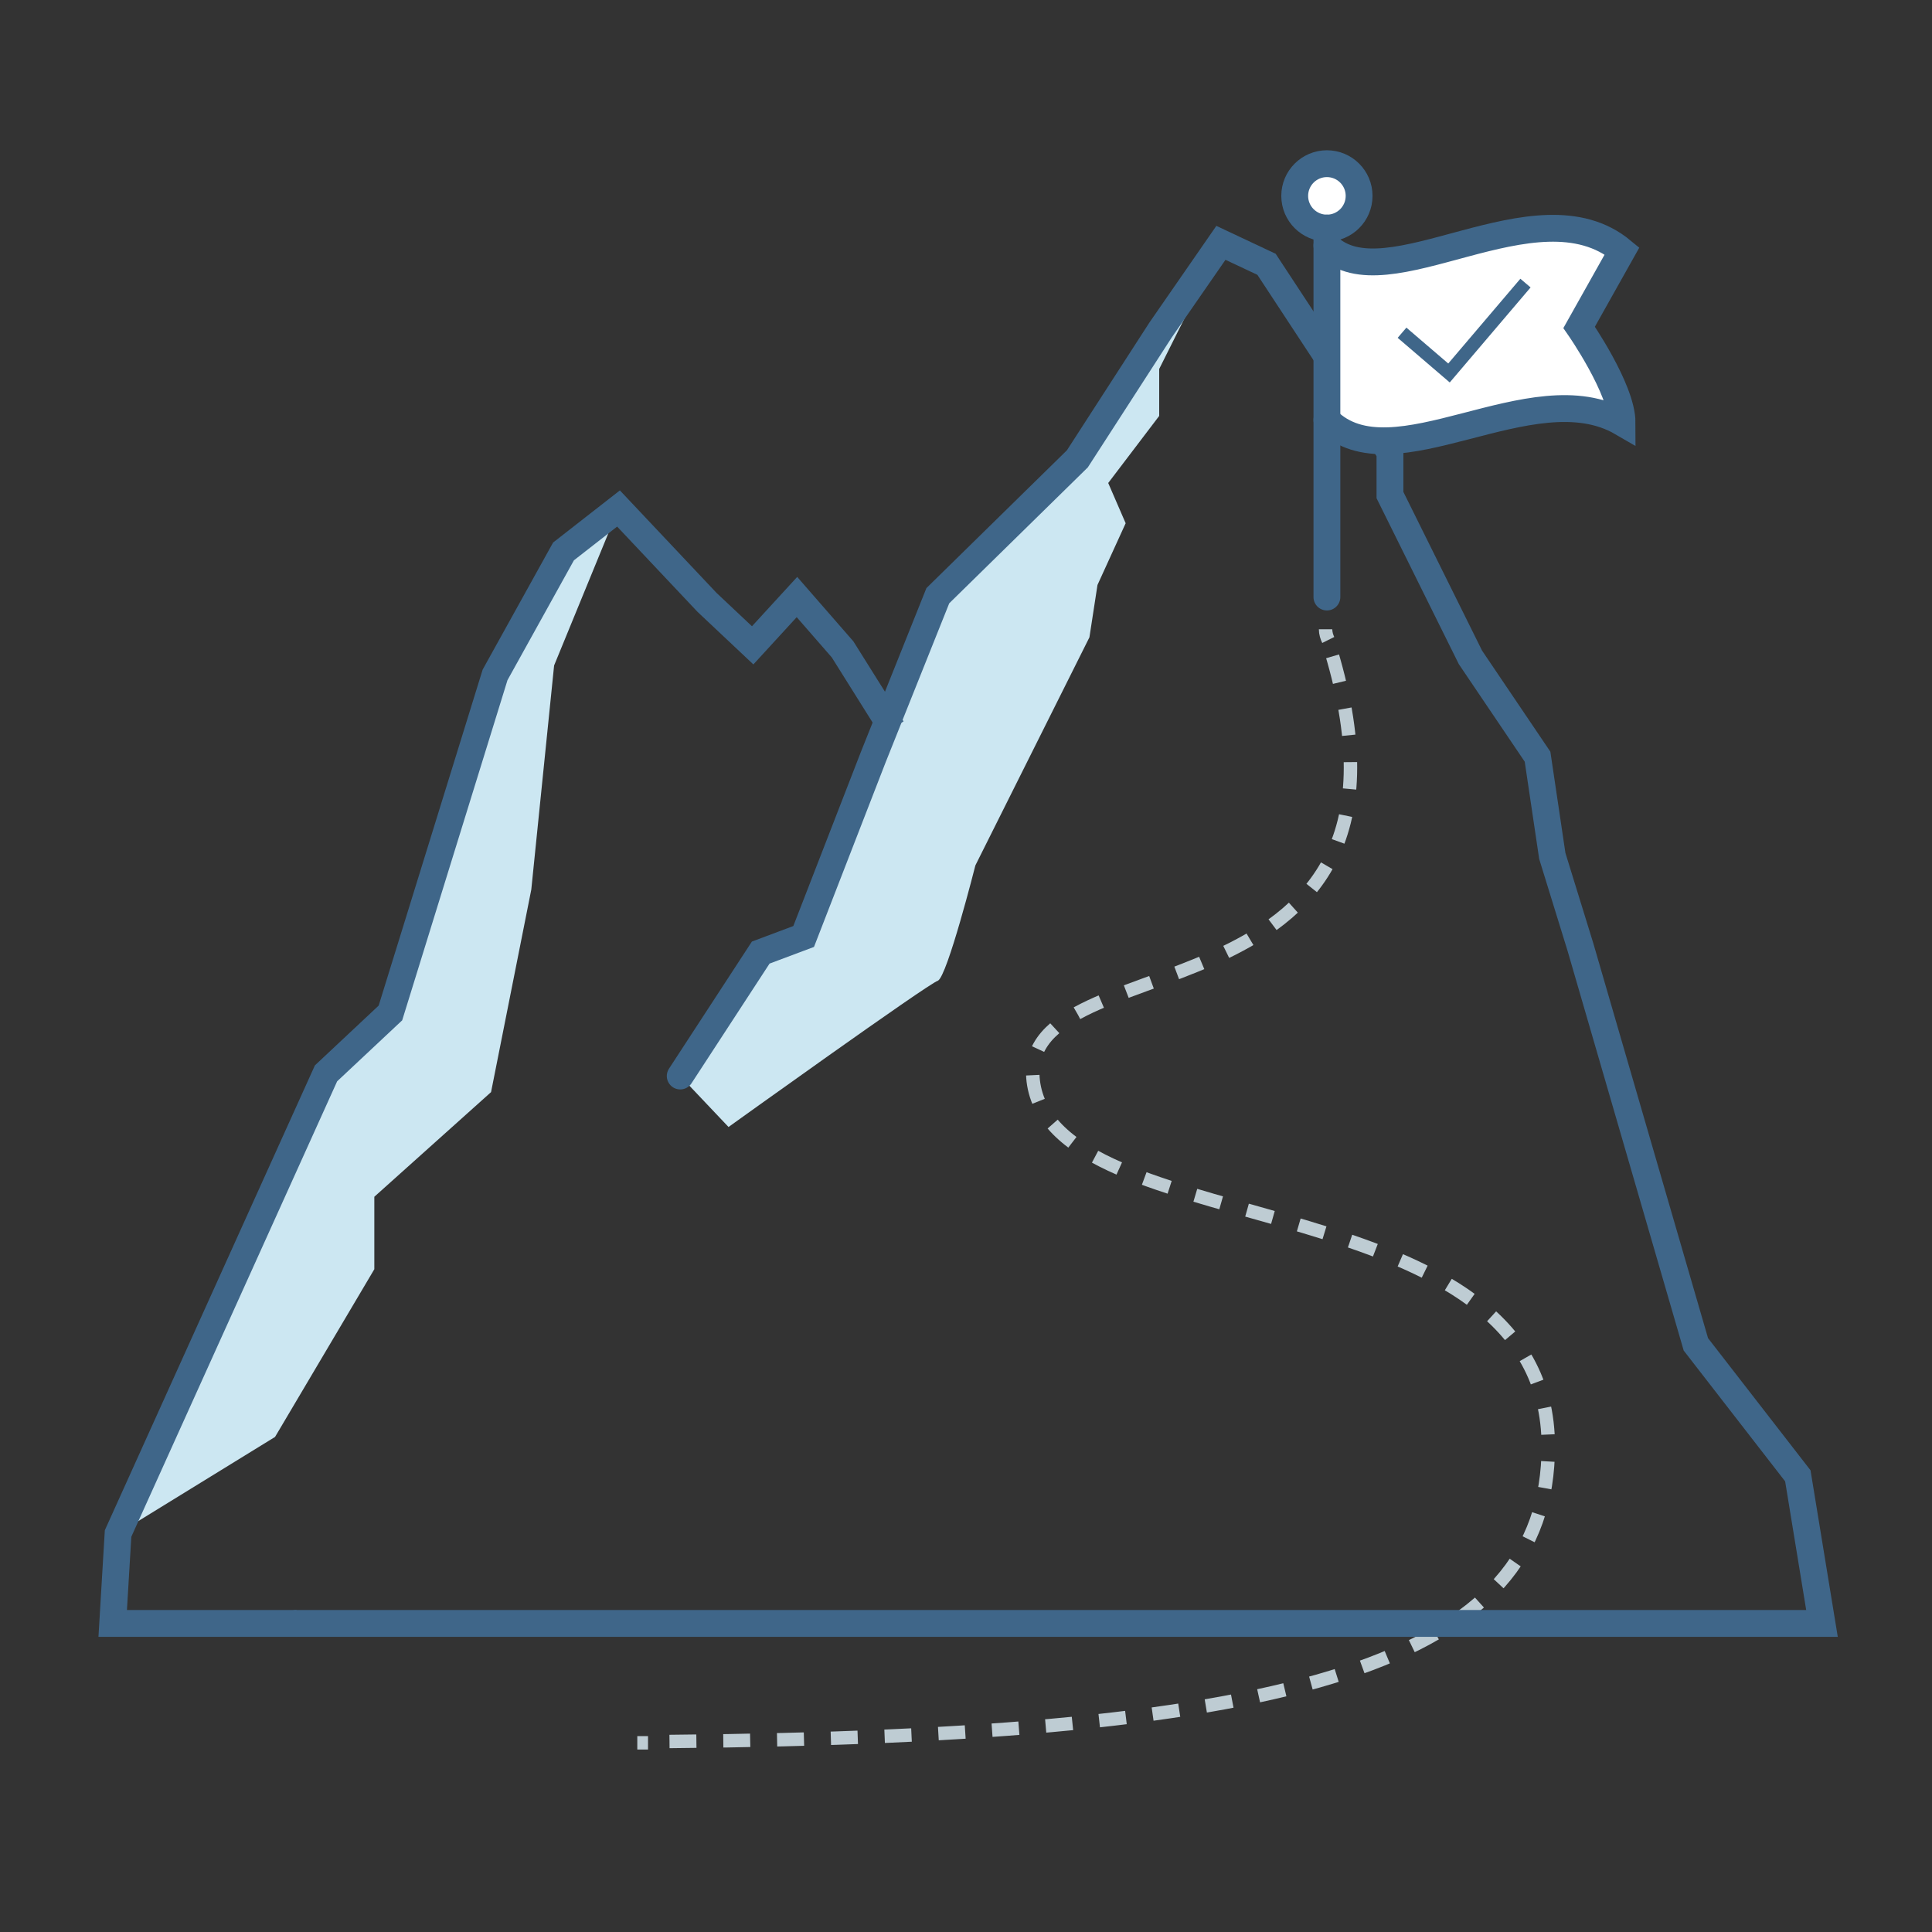 
<svg xmlns="http://www.w3.org/2000/svg" viewBox="0 0 144 144"><rect x="0" y="0" width="144" height="144" fill="#333333" stroke="none"/><g fill="none" stroke="#BECCD3" stroke-miterlimit="10"><path d="M47.5 129.9h.8"/><path stroke-dasharray="2.005,2.005" d="M49.9 129.8c46.9-.4 65.5-5.9 65.5-22 0-19.7-35.8-15.1-38.3-26.7-2.4-11.4 30.8-3.7 22.1-32.6"/><path d="M99 47.7c-.1-.2-.2-.5-.2-.8"/></g><path fill="#CCE7F2" d="M50.7 80.2l2-3.5 3.9-5.8 3.3-1.2L65 56.4l4.9-12 10.4-10.2 6.4-9.8 4.6-6.7-4.9 9.8V31l-3.8 5 1.3 3-2.1 4.6-.6 3.9-8.5 17s-2.1 8.3-2.8 8.6c-.7.2-15.6 10.9-15.6 10.9l-3.6-3.8z"/><path fill="none" stroke="#3F6689" stroke-width="2" stroke-linecap="round" stroke-miterlimit="10" d="M22.1 121h113.7l-1.8-11-7.6-9.8-8.6-29.6-2.1-6.8-1.1-7.4-5-7.4-6-12.1v-3.2l-9.2-14-3.4-1.6-4.5 6.5-6.2 9.6-10.4 10.2-4.8 12-5.2 13.4-3.2 1.2-6 9.2"/><g stroke="#3F6689" stroke-width="2" stroke-miterlimit="10"><circle fill="#FFF" cx="98.9" cy="14.6" r="2.4"/><path fill="#FFF" stroke-linecap="round" d="M98.9 18.3c4.4 4.4 15.6-4.9 22 .4l-3.2 5.7s3.2 4.6 3.2 7.1c-6.7-3.9-17.1 4.7-22-.2"/><path fill="none" stroke-linecap="round" d="M98.9 17v27.5"/></g><path fill="none" stroke="#3F6689" stroke-miterlimit="10" d="M104.5 24.8l3.5 3 5.7-6.7"/><path fill="#CCE7F2" d="M8.8 114.3L24.3 80l4.8-4.5 7.8-25.2 5.1-9.2 4.1-3.2-4.8 11.7-1.7 16.7-3 15.1-8.7 7.8v5.4l-7.4 12.5"/><path fill="none" stroke="#3F6689" stroke-width="2" stroke-miterlimit="10" d="M66.5 54.3l-3.7-5.9-3.4-3.9-3.3 3.6-3.4-3.2-6.6-7-4.1 3.2-5.1 9.2-7.8 25.2-4.8 4.5-15.5 34.3-.4 6.7h13.7"/></svg>